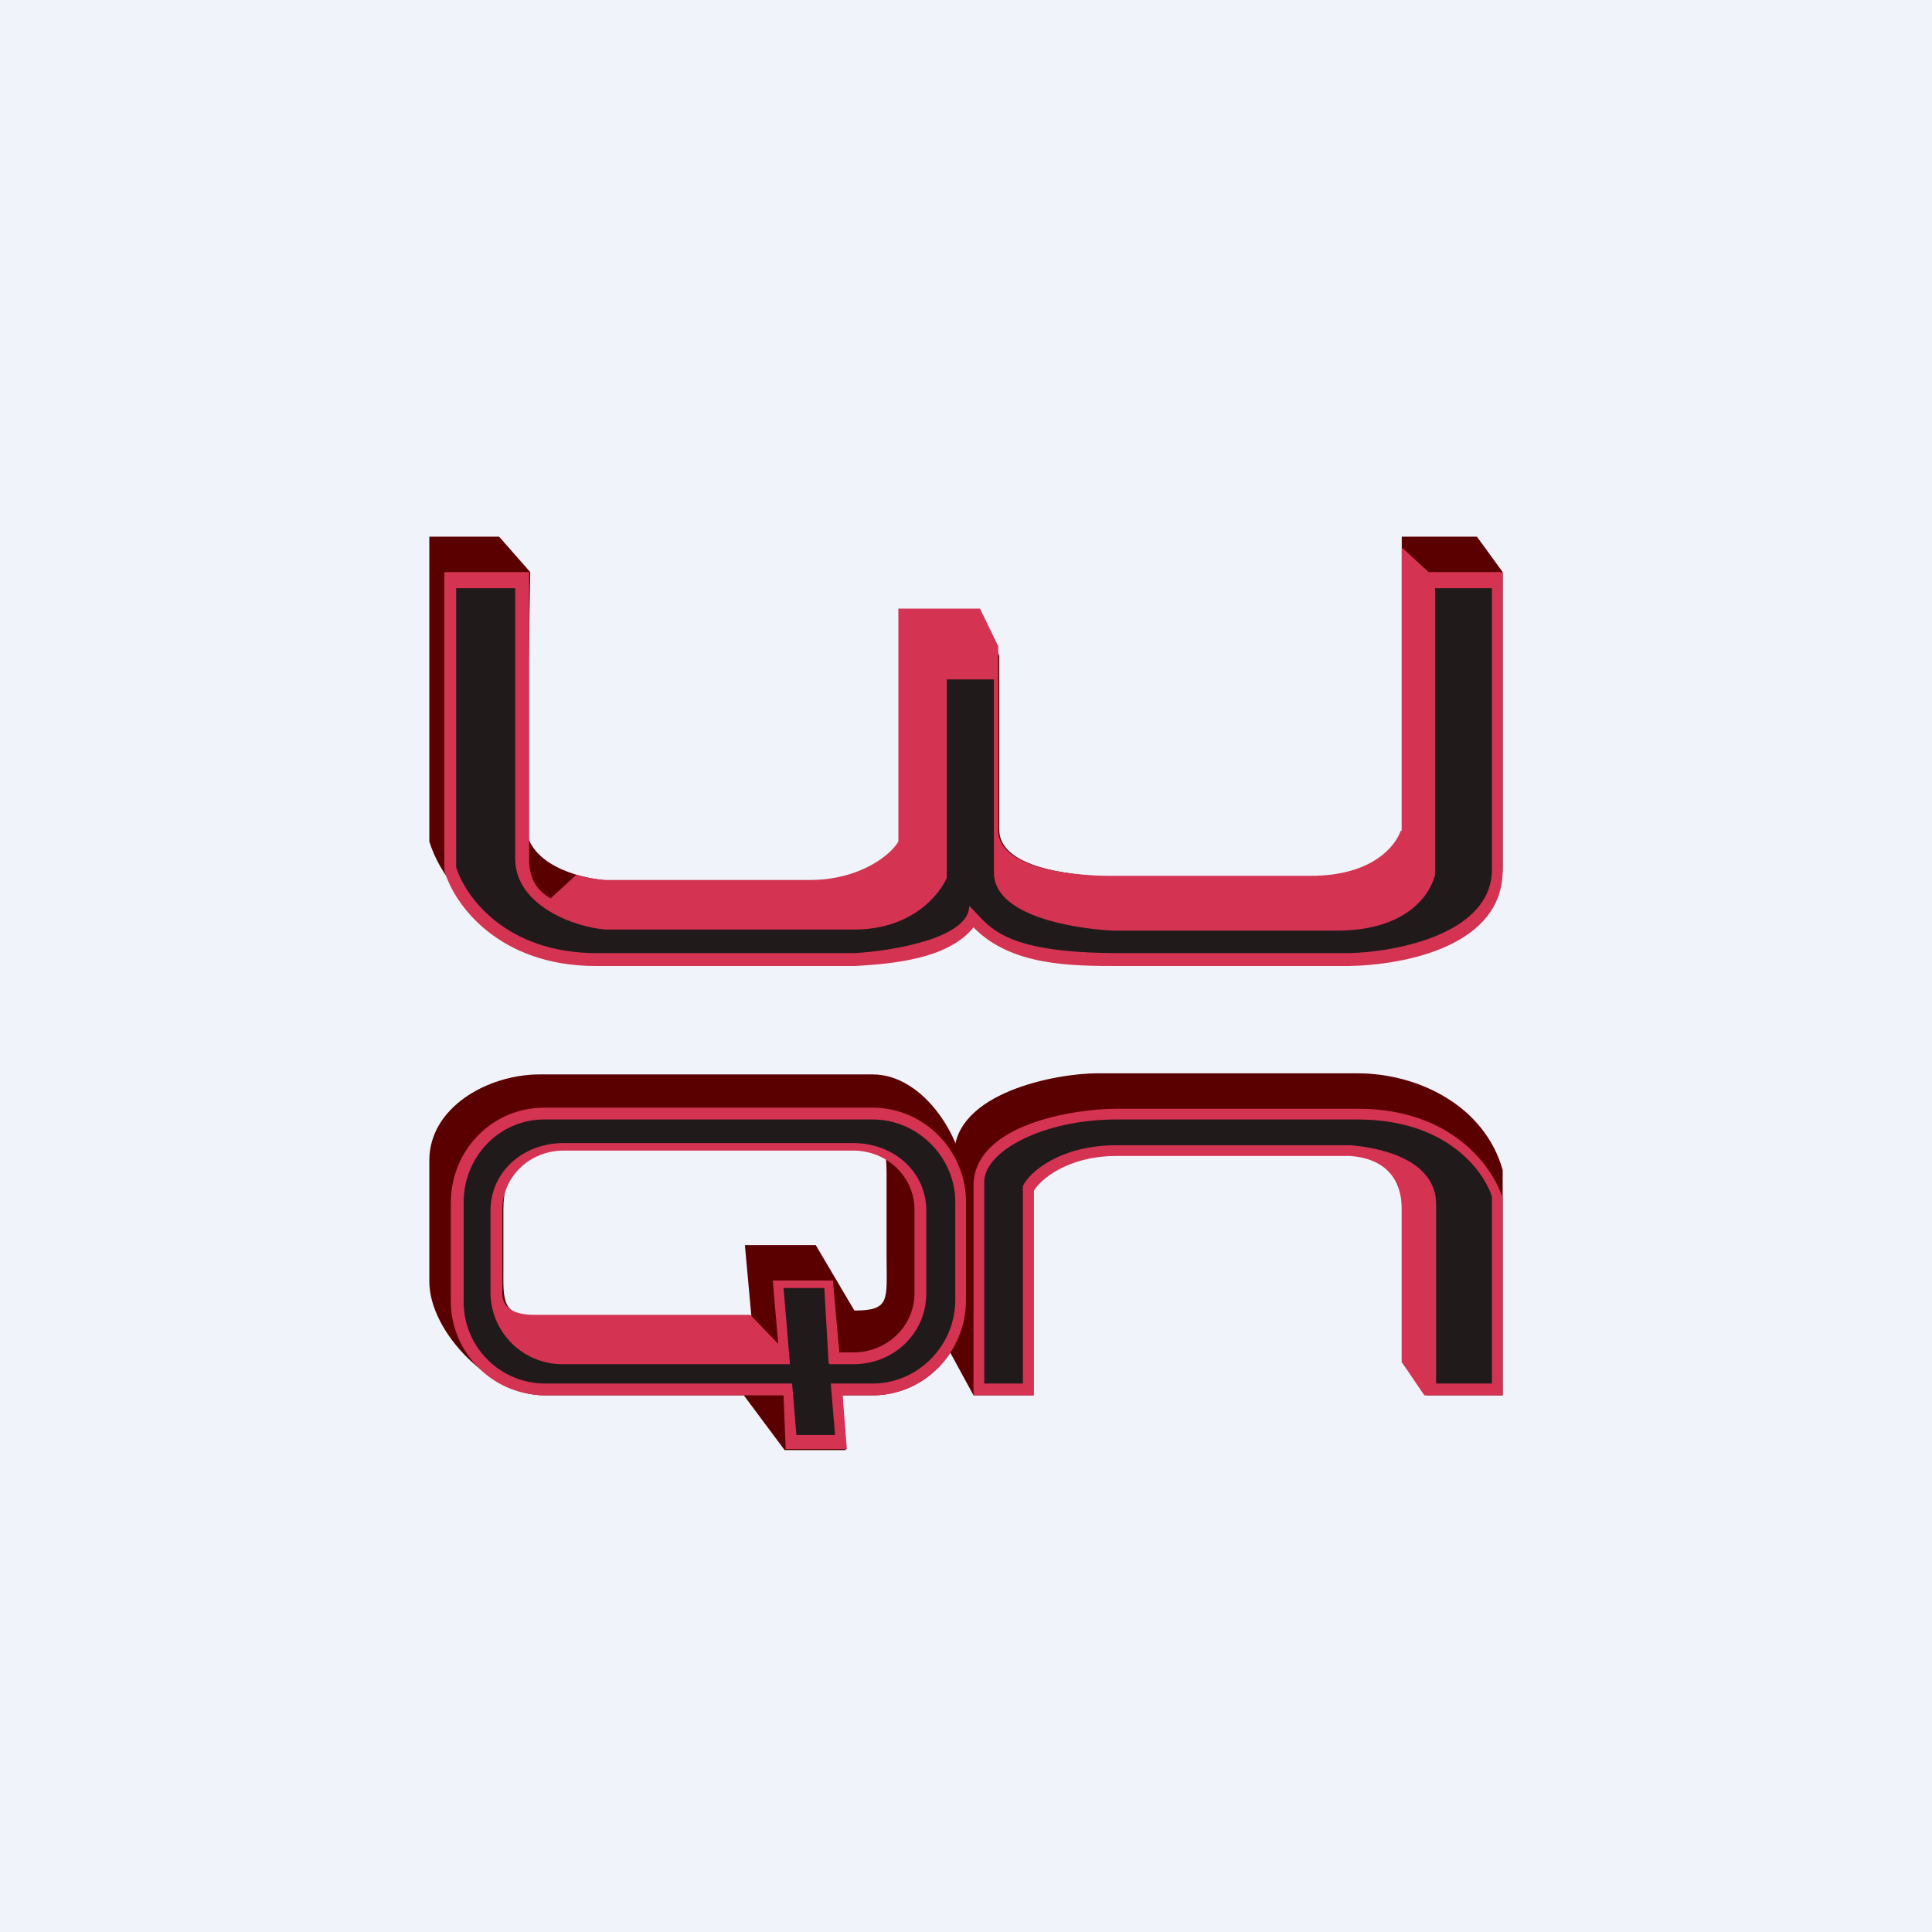 <!-- by TradingView --><svg width="18" height="18" viewBox="0 0 18 18" xmlns="http://www.w3.org/2000/svg"><path fill="#F0F3FA" d="M0 0h18v18H0z"/><path d="M4 5h.65l.29.33-.04 2.35c0 .36.47.5.74.52h2c.49 0 .77-.25.82-.36V5.75h.68l.17.36v1.62c0 .39.8.43 1.04.44h1.86c.6 0 .81-.3.85-.43V5h.7l.24.33v2.75c0 .37-.27.59-.56.71-.3.13-.64.17-.87.18h-2.14c-.45 0-1.01 0-1.36-.36-.24.3-.78.33-1.11.36h-2.4C5 8.97 4.19 8.46 4 7.84V5Z" fill="#5B0000"/><path d="M13.06 7.74V5.1l.25.23H14v2.78c0 .7-.9.88-1.43.89h-2.14c-.45 0-1.01 0-1.36-.36-.24.3-.77.34-1.1.36H5.55c-.9 0-1.32-.57-1.41-.89V5.33h.79v2.68c0 .16.06.28.2.36l.24-.22c.1.03.18.04.26.05h1.9c.5 0 .78-.25.84-.36V5.67h.76l.17.35v1.74c.04.36.8.4 1.04.4h1.87c.6 0 .8-.3.84-.42Z" fill="#D43352"/><path d="M4.25 8.08v-2.6h.55V8c0 .44.56.64.84.66h2.32c.55 0 .8-.34.86-.48V6.33h.44v1.8c0 .4.73.52 1.1.54h2.1c.66 0 .87-.35.91-.52V5.48h.53V8.1c0 .6-.89.77-1.33.78h-2.14c-1.13 0-1.21-.26-1.4-.44 0 .3-.71.42-1.07.44h-2.4c-.86 0-1.23-.54-1.31-.8Z" fill="#211A1B"/><path d="M14 13h-.71l-.23-.31v-1.61c0-.35-.2-.5-.48-.52H10.4c-.46 0-.72.25-.77.36V13h-.56l-.37-.68.19-1.56c0-.58.95-.76 1.33-.76h2.43c.56 0 1.18.3 1.35.9V13Z" fill="#5B0000"/><path d="M14 13v-1.84c-.1-.3-.48-.83-1.35-.83H10.4c-.38 0-1.33.14-1.33.72V13h.56v-1.9c.05-.1.31-.33.77-.33h2.18c.28.02.48.17.48.5v1.42l.21.31H14Z" fill="#D43352"/><path d="M13.9 11.15v1.74h-.52v-1.67c0-.42-.53-.53-.8-.55H10.4c-.52 0-.81.25-.87.38v1.84h-.36v-1.88c0-.28.54-.58 1.23-.58h2.25c.82 0 1.17.47 1.25.72Z" fill="#211A1B"/><path fill-rule="evenodd" d="M7.85 13h.28c.48 0 .87-.4.87-.89V11.1c0-.48-.39-1.09-.87-1.09h-3.1c-.49 0-1.03.31-1.03.8v1.13c0 .48.59 1.06 1.07 1.06h1.86l.38.51h.57l-.03-.5ZM7 12.26l-.06-.66h.66l.36.61c.34 0 .3-.1.3-.5v-.77c0-.3-.04-.3-.36-.3l-2.73-.05c-.32 0-.48.37-.48.67v.55c0 .3-.02.45.3.45h2Z" fill="#5B0000"/><path fill-rule="evenodd" d="M8.13 13h-.28l.04.5h-.57L7.3 13H5.07a.88.88 0 0 1-.87-.89v-.9c0-.5.39-.89.87-.89h3.06c.48 0 .87.4.87.88v.91c0 .49-.39.89-.87.89Zm-3.45-.96v-.77c0-.3.25-.55.57-.55h2.7c.32 0 .57.25.57.55v.78c0 .3-.25.55-.57.55h-.13l-.06-.67H7.2l.05.59-.26-.27H4.98c-.2 0-.3-.07-.3-.2Z" fill="#D43352"/><path fill-rule="evenodd" d="M4.32 11.2c0-.42.33-.77.75-.77h3.06c.42 0 .77.35.77.77v.91c0 .43-.35.78-.77.78h-.39l.04.48h-.36l-.04-.48H5.07a.76.76 0 0 1-.75-.78v-.9Zm3.4 1.5L7.68 12H7.3l.06.71H5.25a.67.67 0 0 1-.68-.66v-.77c0-.36.3-.63.68-.63h2.7c.38 0 .68.27.68.63v.77c0 .37-.3.66-.68.66h-.22Z" fill="#211A1B"/></svg>